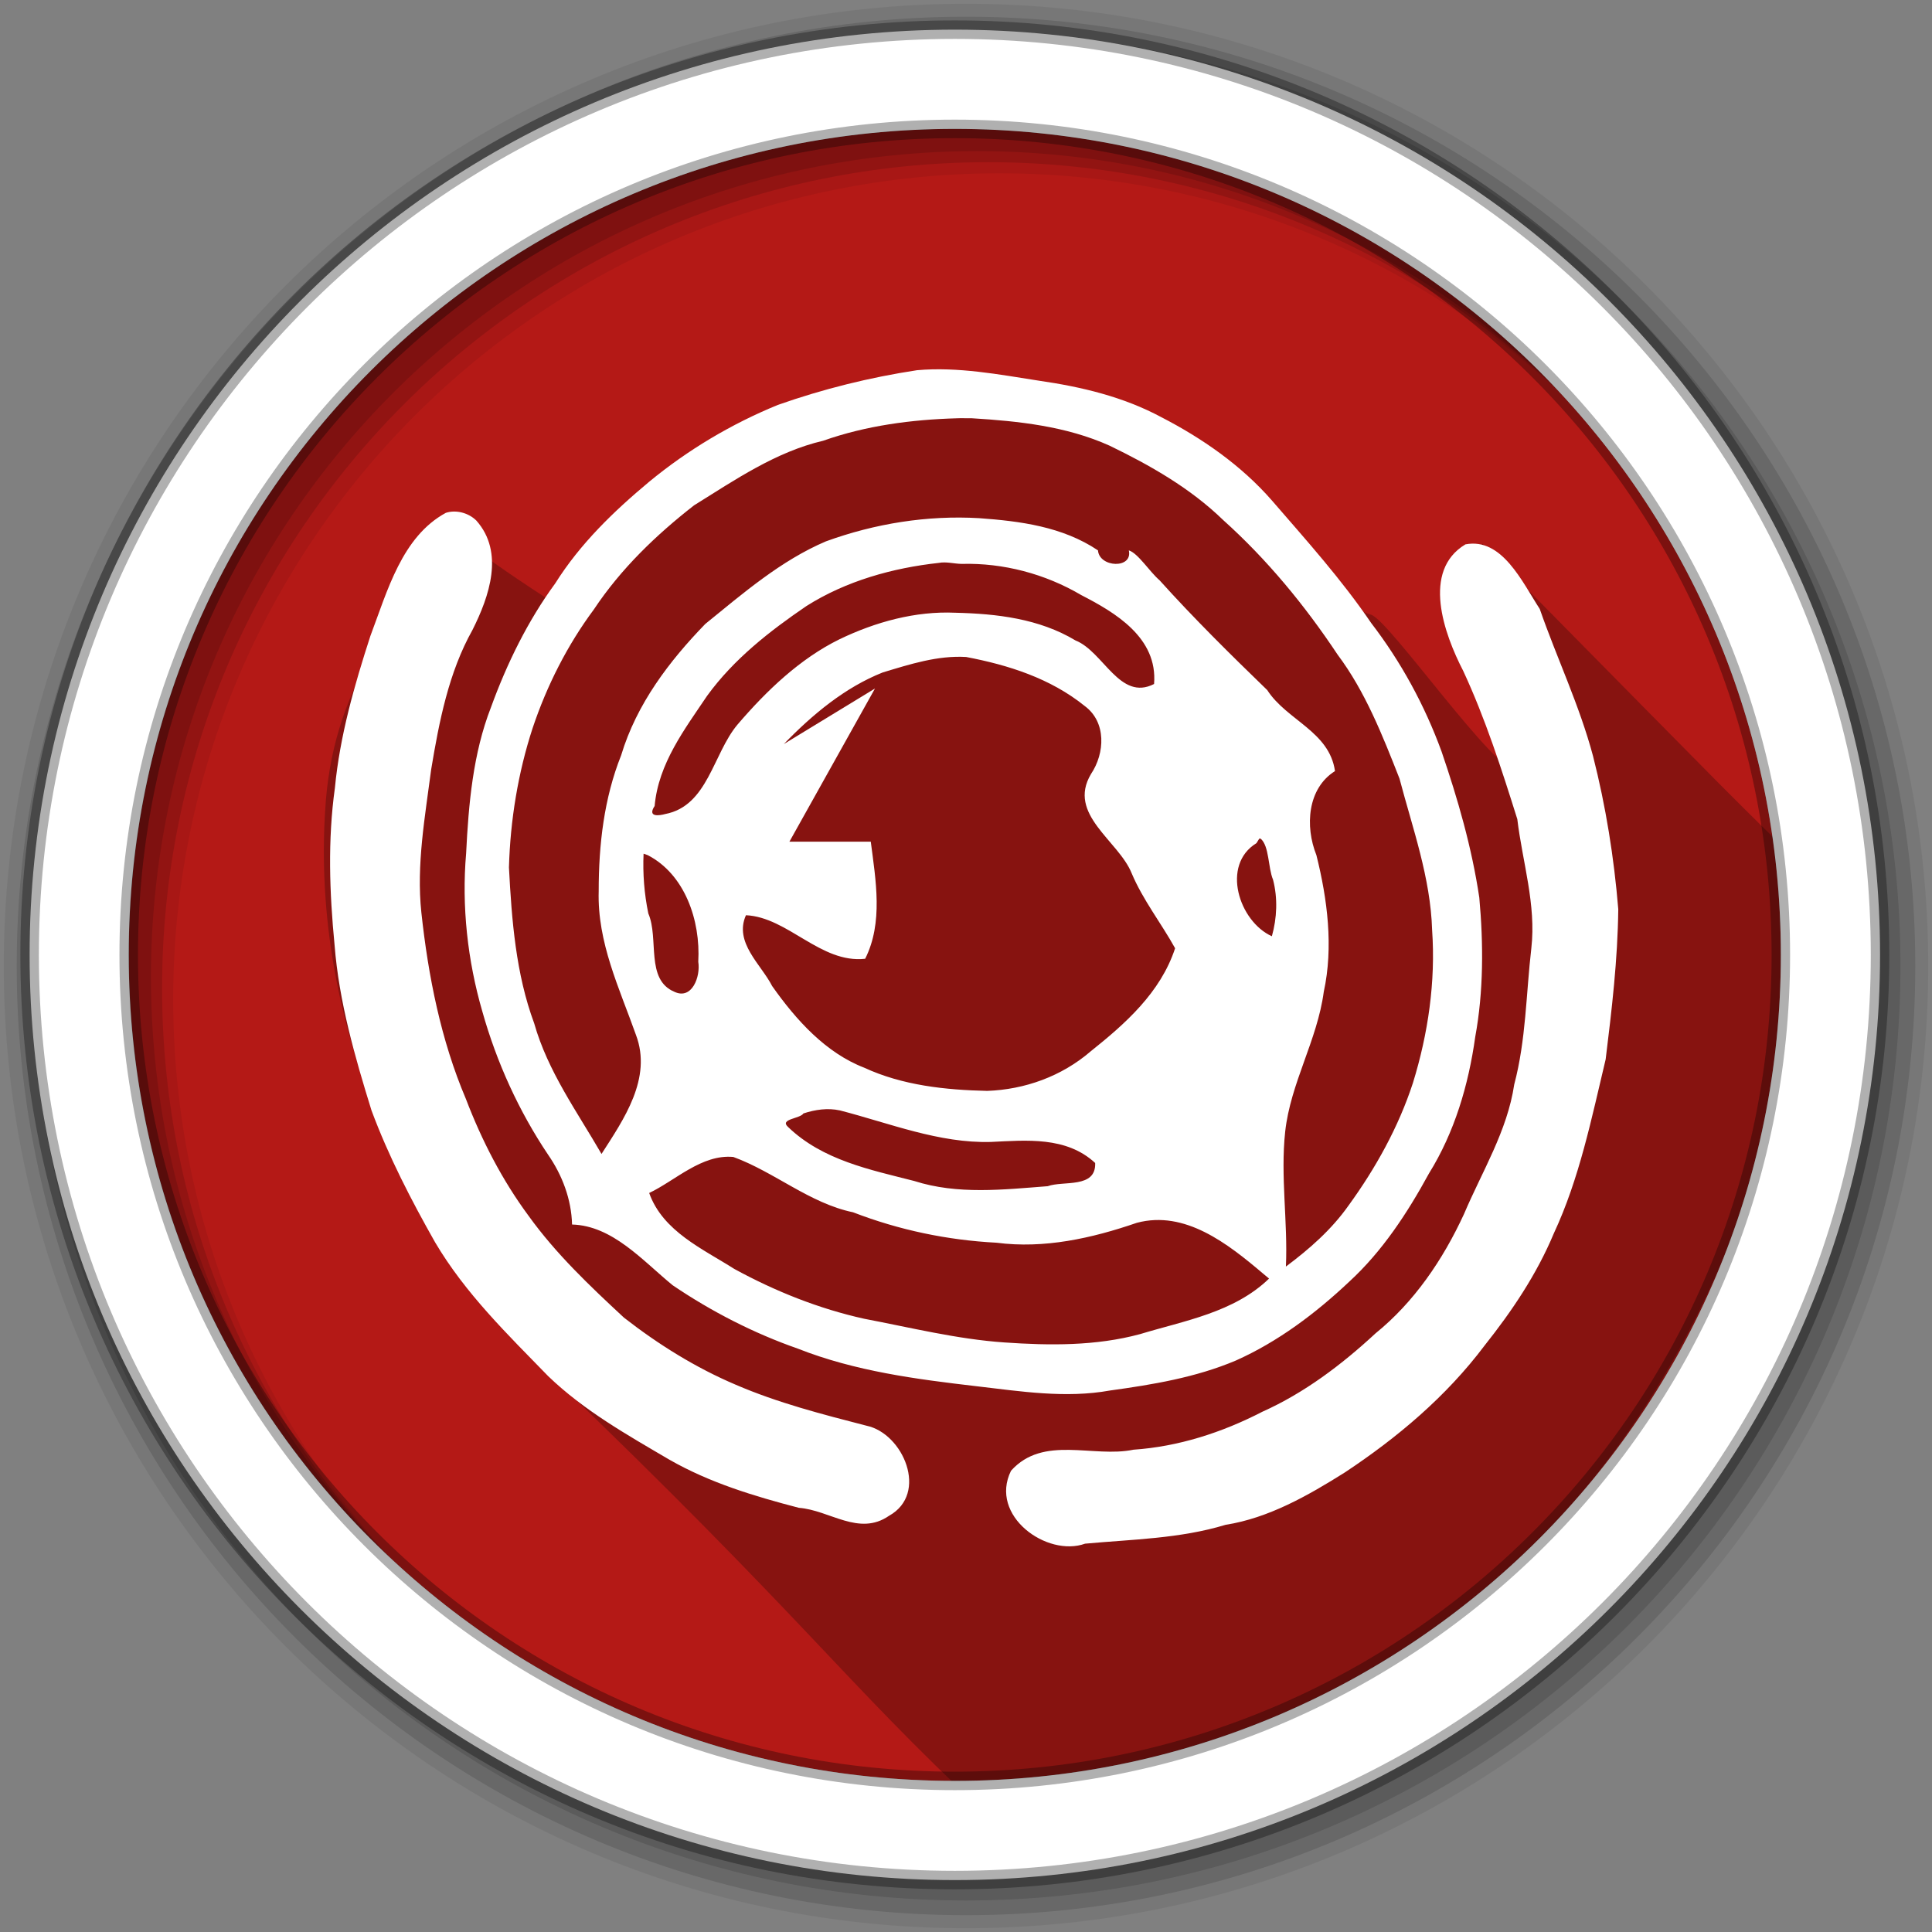 <?xml version="1.0" encoding="UTF-8" standalone="no"?>
<svg
   xmlns:dc="http://purl.org/dc/elements/1.1/"
   xmlns:cc="http://creativecommons.org/ns#"
   xmlns:rdf="http://www.w3.org/1999/02/22-rdf-syntax-ns#"
   xmlns:svg="http://www.w3.org/2000/svg"
   xmlns="http://www.w3.org/2000/svg"
   xmlns:sodipodi="http://sodipodi.sourceforge.net/DTD/sodipodi-0.dtd"
   xmlns:inkscape="http://www.inkscape.org/namespaces/inkscape"
   height="512"
   viewBox="0 0 512 512"
   width="512"
   version="1.1"
   id="svg2"
   inkscape:version="0.91 r13725"
   sodipodi:docname="locale.svg">
  <rect x="0" y="0" width="512" height="512" fill="#808080" stroke="none"/>
  <defs
     id="defs19">
    <linearGradient
       id="linearGradient4120">
      <stop
         id="stop4122"
         style="stop-color:#ffffff;stop-opacity:1"
         offset="0" />
      <stop
         id="stop4124"
         style="stop-color:#ffffff;stop-opacity:0.235"
         offset="1" />
    </linearGradient>
  </defs>
  <sodipodi:namedview
     pagecolor="#ffffff"
     bordercolor="#666666"
     borderopacity="1"
     objecttolerance="10"
     gridtolerance="10"
     guidetolerance="10"
     inkscape:pageopacity="0"
     inkscape:pageshadow="2"
     inkscape:window-width="1680"
     inkscape:window-height="1024"
     id="namedview17"
     showgrid="false"
     inkscape:zoom="0.921875"
     inkscape:cx="25.117888"
     inkscape:cy="194.30497"
     inkscape:window-x="0"
     inkscape:window-y="0"
     inkscape:window-maximized="0"
     inkscape:current-layer="svg2" />
  <path
     id="path4"
     d="m471.95 253.05c0 120.9-98.01 218.9-218.9 218.9-120.9 0-218.9-98.01-218.9-218.9 0-120.9 98.01-218.9 218.9-218.9 120.9 0 218.9 98.01 218.9 218.9"
     fill-rule="evenodd"
     fill="#b41916"
     style="fill:#b41916;fill-opacity:1" />
  <path
     id="path12"
     d="m 145.11,161.925 c 69.223,36.391 0,0 -25.15,-21.101 -16.457,24.931 -32.027,41.59 -33.813,74.335 -3.389,55.009 20.219,109.734 58.688,148.262 68.871,66.094 78.22,81.497 115.76,116.566 129.504,-27.481 191.165,-91.43 220.037,-223.497 l 4.339,-19.847 c -33.151,-32.56 -12.959,-12.307 -92.169,-92.619 -2.764,19.905 14.388,59.715 9.424,60.319 -5.896,0.717 -34.081,-40.062 -38.891,-41.441 -10.734,-3.076 -21.063,-17.781 -34.644,-30.899 -33.199,-24.148 -82.319,-23.228 -115.56,-24.023"
     inkscape:connector-curvature="0"
     style="opacity:0.25"
     sodipodi:nodetypes="cccccsccsscc" />
  <path
     inkscape:connector-curvature="0"
     style="color:#000000;font-style:normal;font-variant:normal;font-weight:normal;font-stretch:normal;font-size:medium;line-height:normal;font-family:'Andale Mono';-inkscape-font-specification:'Andale Mono';text-indent:0;text-align:start;text-decoration:none;text-decoration-line:none;letter-spacing:normal;word-spacing:normal;text-transform:none;direction:ltr;block-progression:tb;writing-mode:lr-tb;text-anchor:start;display:inline;overflow:visible;visibility:visible;fill:#ffffff;fill-opacity:1;stroke:none;stroke-width:1;marker:none;enable-background:accumulate"
     id="path5577"
     d="m 243.029,98.107 c -12.512,1.907 -24.897,4.971 -36.901,9.204 -12.19,4.988 -23.79,11.858 -34.122,20.384 -9.322,7.779 -18.232,16.347 -24.867,26.913 -7.253,9.903 -12.792,21.184 -17.045,32.889 -4.75,12.197 -5.922,25.59 -6.567,38.663 -1.211,14.033 0.386,28.396 4.285,41.849 3.805,13.552 9.715,26.501 17.435,37.993 3.71,5.355 6.192,11.792 6.352,18.509 10.734,0.301 18.658,9.54 26.66,16.091 10.337,7.007 21.563,12.744 33.215,16.815 15.163,5.975 31.286,8.077 47.256,9.94 11.749,1.369 23.666,3.269 35.444,1.141 11.288,-1.558 22.722,-3.444 33.344,-7.946 11.105,-4.956 21.089,-12.445 30.078,-20.928 8.704,-7.997 15.342,-18.103 21.091,-28.642 6.751,-10.847 10.482,-23.394 12.265,-36.209 2.22,-12.018 2.183,-24.718 1.076,-36.903 -1.984,-13.267 -5.686,-26.107 -9.996,-38.698 -4.498,-12.338 -10.798,-23.832 -18.651,-34.065 -7.877,-11.587 -17.166,-21.898 -26.237,-32.389 -8.186,-9.407 -18.583,-16.588 -29.345,-22.144 -10.134,-5.449 -21.266,-8.068 -32.436,-9.683 -10.676,-1.659 -21.524,-3.741 -32.335,-2.785 z m 14.495,12.733 c 12.355,0.756 25.055,2.089 36.563,7.283 10.711,5.193 21.336,11.212 30.103,19.729 11.546,10.367 21.569,22.514 30.294,35.642 7.295,9.721 11.916,21.419 16.397,32.842 3.48,13.202 8.228,26.262 8.643,40.126 0.96,13.716 -1.064,27.508 -5.082,40.518 -3.816,11.703 -9.912,22.65 -17.026,32.438 -4.553,6.471 -10.47,11.626 -16.64,16.234 0.538,-11.924 -1.477,-23.86 -0.191,-35.743 1.414,-12.91 8.503,-24.196 10.226,-37.072 2.592,-11.887 0.973,-24.522 -1.954,-36.219 -3.059,-7.65 -2.384,-17.682 4.927,-22.272 -1.502,-10.533 -12.757,-13.423 -17.956,-21.468 -9.747,-9.437 -19.41,-18.97 -28.536,-29.102 -2.613,-2.231 -5.703,-7.174 -8.143,-7.922 1.108,4.966 -7.828,4.583 -8.177,0 -9.388,-6.311 -20.662,-7.751 -31.477,-8.535 -13.747,-0.802 -27.602,1.409 -40.626,6.147 -11.912,5.074 -21.883,13.699 -31.963,21.884 -9.523,9.825 -18.184,21.157 -22.3,34.815 -4.544,11.389 -5.948,23.709 -5.947,35.951 -0.409,13.616 5.491,25.783 9.864,38.116 4.385,11.558 -3.287,22.488 -9.12,31.576 -6.455,-11.189 -14.232,-21.872 -17.84,-34.617 -4.863,-13.093 -5.96,-27.378 -6.69,-41.322 0.356,-12.508 2.404,-25.06 6.263,-36.885 3.789,-11.325 9.239,-22.053 16.24,-31.475 7.197,-10.834 16.562,-19.796 26.557,-27.593 10.858,-6.765 21.761,-14.216 34.193,-17.11 11.411,-4.036 23.472,-5.611 35.449,-5.958 1.315,-0.068 2.632,0.026 3.947,-0.012 z M 118.149,135.908 c -11.629,6.329 -15.467,20.633 -20.001,32.652 -4.237,13.069 -8.083,26.425 -9.395,40.241 -1.93,13.813 -1.431,27.785 -0.088,41.627 1.177,15.057 5.367,29.572 9.786,43.844 4.536,12.2 10.507,23.735 16.848,34.939 8.02,13.584 19.24,24.437 29.982,35.489 9.511,9.153 20.926,15.555 32.063,22.101 10.748,6.159 22.564,9.712 34.354,12.785 8.186,0.61 15.911,7.635 23.898,2.119 10.583,-5.877 3.781,-21.829 -5.947,-23.874 -11.7,-3.021 -23.497,-6.039 -34.7,-10.876 -10.553,-4.484 -20.433,-10.624 -29.598,-17.773 -9.012,-8.369 -17.993,-16.85 -25.3,-27.017 -6.942,-9.401 -12.359,-19.88 -16.591,-30.961 -6.608,-15.553 -9.97,-32.484 -11.795,-49.389 -1.345,-12.679 0.982,-25.382 2.604,-37.917 2.113,-12.732 4.65,-25.737 10.943,-36.954 4.456,-8.864 8.512,-20.563 1.024,-28.994 -2.055,-2.035 -5.35,-2.932 -8.086,-2.042 z m 270.201,8.356 c -11.667,7.019 -5.671,23.696 -0.575,33.547 5.856,12.621 10.141,25.937 14.327,39.268 1.364,11.381 5.043,22.636 3.717,34.219 -1.4,12.037 -1.401,24.307 -4.532,36.1 -1.845,12.376 -8.54,23.074 -13.308,34.328 -5.607,12.17 -13.257,23.37 -23.427,31.608 -9.034,8.37 -18.927,15.827 -29.993,20.781 -10.715,5.537 -22.257,9.254 -34.167,10.069 -10.728,2.239 -23.891,-3.969 -32.462,5.582 -5.891,11.949 9.537,22.96 19.636,19.322 12.46,-1.152 25.117,-1.314 37.229,-4.997 11.372,-1.786 21.824,-7.728 31.632,-13.898 13.802,-9.15 26.812,-20.042 37.031,-33.649 7.184,-9.039 13.762,-18.771 18.306,-29.646 6.79,-14.53 10.016,-30.516 13.752,-46.156 1.634,-13.208 3.19,-26.447 3.345,-39.79 -1.133,-13.738 -3.301,-27.274 -6.69,-40.586 -3.584,-13.44 -9.574,-25.925 -14.123,-38.994 -4.663,-7.153 -9.983,-18.974 -19.698,-17.11 z m -133.428,5.173 c 10.947,-0.288 22.061,2.628 31.642,8.277 8.872,4.571 20.302,11.229 19.276,23.555 -9.096,4.646 -13.393,-8.597 -20.813,-11.539 -9.67,-5.812 -20.951,-7.088 -31.848,-7.348 -10.546,-0.479 -21.15,2.425 -30.74,7.05 -10.432,5.132 -19.283,13.584 -26.983,22.581 -6.523,7.747 -7.845,21.567 -19.187,23.718 -1.449,0.403 -4.813,0.963 -2.782,-2.144 1,-11.26 7.972,-20.352 13.907,-29.187 7.089,-9.767 16.631,-17.187 26.303,-23.781 10.567,-6.697 22.934,-10.113 35.082,-11.444 2.042,-0.383 4.096,0.247 6.143,0.264 z m 1.115,24.67 c 11.14,2.119 22.308,5.632 31.431,12.993 5.763,4.263 5.376,12.484 1.647,18.043 -6.365,10.683 7.313,17.641 10.778,26.261 2.995,7.115 7.812,13.188 11.522,19.895 -3.86,11.776 -13.268,20.044 -22.315,27.268 -7.766,6.712 -17.569,10.174 -27.489,10.532 -11.024,-0.25 -22.429,-1.439 -32.632,-6.167 -10.127,-3.916 -17.999,-12.599 -24.349,-21.614 -2.924,-5.743 -10.174,-11.542 -6.945,-18.773 11.126,0.515 19.773,12.852 31.592,11.539 4.815,-9.558 2.809,-20.812 1.487,-31.036 -7.186,0 -14.371,0 -21.557,0 7.557,-13.529 15.114,-27.057 22.672,-40.586 -8.053,4.907 -16.106,9.815 -24.158,14.722 7.628,-7.87 16.235,-15.033 26.236,-18.988 7.215,-2.172 14.492,-4.53 22.08,-4.09 z m 78.05,48.146 c 2.304,1.97 1.927,7.616 3.285,10.883 1.27,4.885 1.049,10.146 -0.311,14.981 -8.682,-3.904 -13.557,-18.874 -4.088,-24.67 l 0.743,-1.194 0.372,0 z m -162.418,4.377 c 9.765,5.047 14.017,17.197 13.38,28.251 0.64,3.903 -1.653,10.17 -6.318,7.958 -7.746,-3.232 -4.042,-14.102 -6.919,-20.76 -1.077,-5.219 -1.495,-10.511 -1.258,-15.847 l 1.115,0.398 z m 50.918,67.643 c 13.169,3.393 26.267,8.726 39.972,8.356 9.371,-0.437 20.01,-1.532 27.671,5.571 0.27,6.846 -8.459,4.631 -12.574,6.154 -11.759,0.9 -23.883,2.303 -35.371,-1.379 -11.63,-2.983 -24.276,-5.48 -33.45,-14.324 -2.351,-2.127 3.246,-2.178 4.088,-3.581 3.134,-1.018 6.425,-1.507 9.663,-0.796 z m -28.247,12.335 c 10.915,3.99 20.237,12.274 31.722,14.658 12.238,4.726 25.032,7.393 38.02,8.066 12.657,1.652 25.243,-1.166 37.2,-5.275 12.759,-3.391 24.058,5.499 33.493,13.497 l 1.541,1.283 c -9.321,9.013 -22.466,11.157 -34.193,14.722 -11.716,3.17 -24.001,3.036 -35.989,2.202 -12.521,-0.868 -24.797,-3.934 -37.124,-6.277 -11.96,-2.648 -23.567,-7.27 -34.43,-13.213 -8.277,-5.279 -18.91,-9.921 -22.54,-20.114 6.938,-3.291 13.917,-10.319 22.3,-9.55 z" />
  <g
     id="g18"
     transform="translate(0,-540.36)"
     fill-rule="evenodd">
    <path
       id="path20"
       fill-opacity="0.067"
       d="m256 541.36c-140.83 0-255 114.17-255 255s114.17 255 255 255 255-114.17 255-255-114.17-255-255-255m8.827 44.931c120.9 0 218.9 98 218.9 218.9s-98 218.9-218.9 218.9-218.93-98-218.93-218.9 98.03-218.9 218.93-218.9" />
    <g
       id="g22"
       fill-opacity="0.129">
      <path
         id="path24"
         d="m256 544.79c-138.94 0-251.57 112.63-251.57 251.57s112.63 251.54 251.57 251.54 251.57-112.6 251.57-251.54-112.63-251.57-251.57-251.57m5.885 38.556c120.9 0 218.9 98 218.9 218.9s-98 218.9-218.9 218.9-218.93-98-218.93-218.9 98.03-218.9 218.93-218.9" />
      <path
         id="path26"
         d="m256 548.72c-136.77 0-247.64 110.87-247.64 247.64s110.87 247.64 247.64 247.64 247.64-110.87 247.64-247.64-110.87-247.64-247.64-247.64m2.942 31.691c120.9 0 218.9 98 218.9 218.9s-98 218.9-218.9 218.9-218.93-98-218.93-218.9 98.03-218.9 218.93-218.9" />
    </g>
    <path
       id="path28"
       d="m253.04 548.22c-135.42 0-245.19 109.78-245.19 245.19 0 135.42 109.78 245.19 245.19 245.19 135.42 0 245.19-109.78 245.19-245.19 0-135.42-109.78-245.19-245.19-245.19zm0 26.297c120.9 0 218.9 98 218.9 218.9s-98 218.9-218.9 218.9-218.93-98-218.93-218.9 98.03-218.9 218.93-218.9z"
       stroke-opacity="0.31"
       stroke="#000"
       stroke-width="4.904"
       fill="#fff" />
  </g>
</svg>
